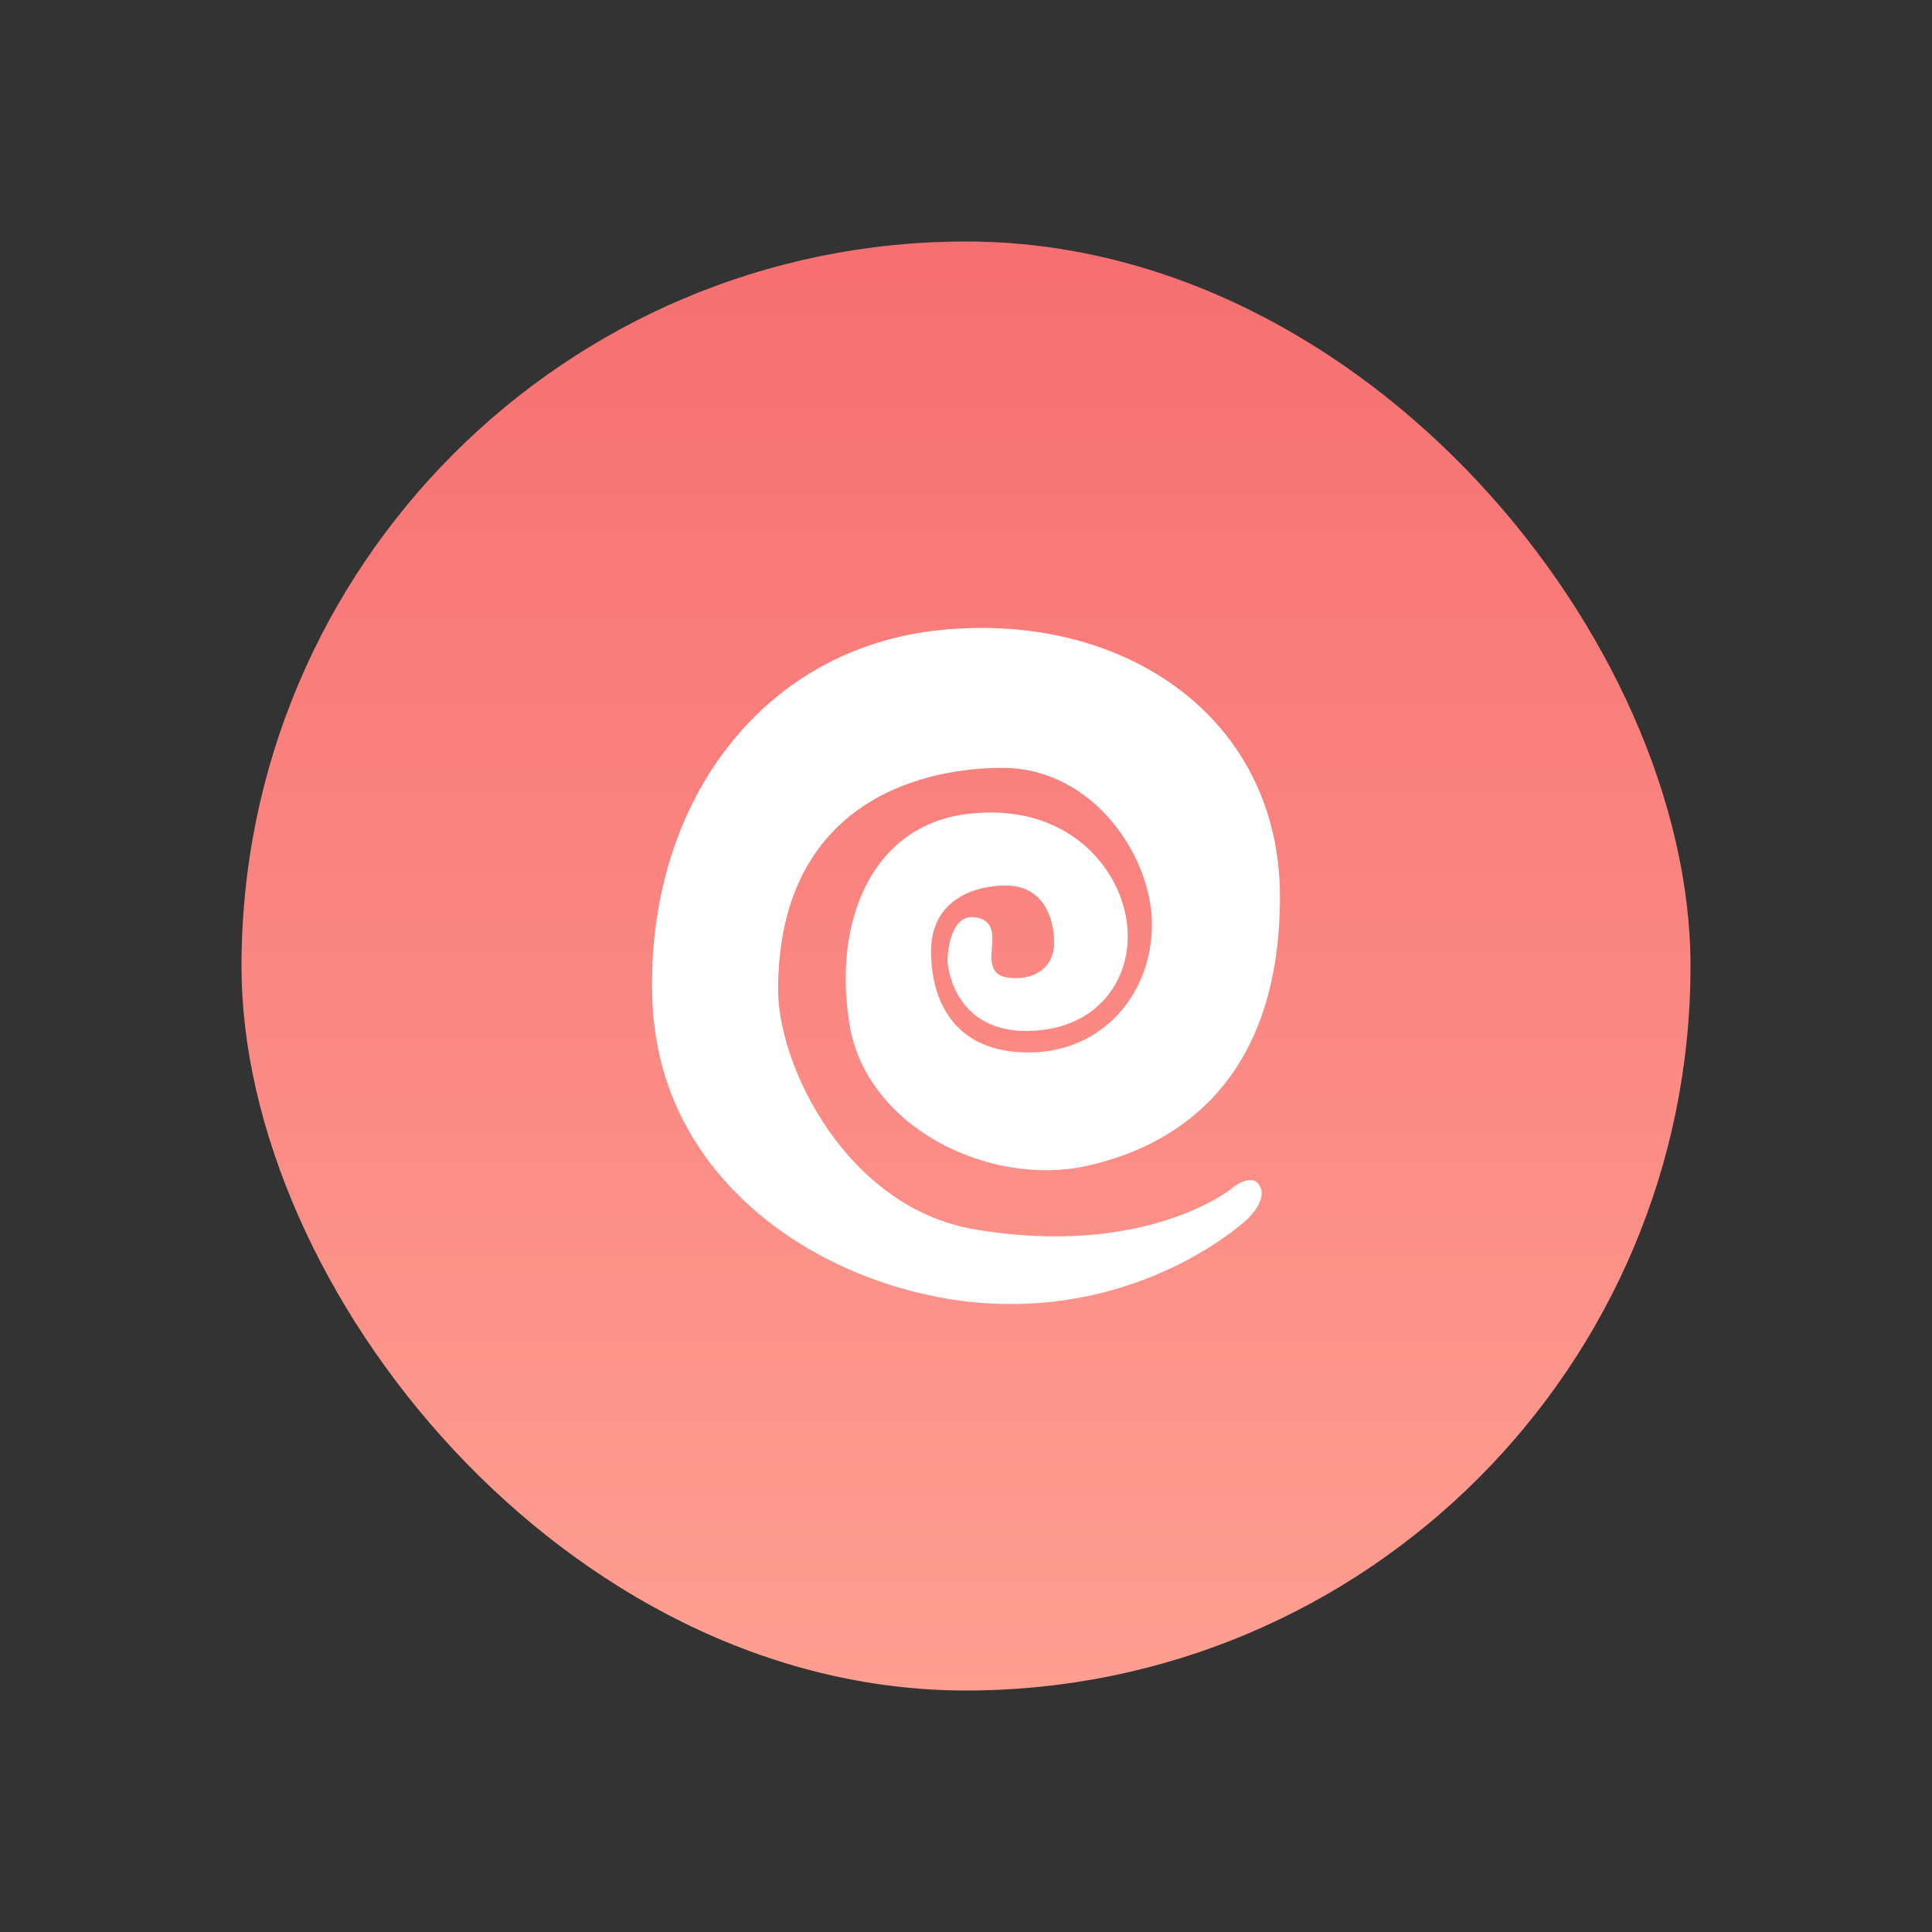 <svg width="40" height="40" viewBox="0 0 40 40" fill="none" xmlns="http://www.w3.org/2000/svg">
<rect x="0" y="0" width="40" height="40" fill="#333333" stroke="none"/>
<rect x="5" y="5" width="30" height="30" rx="15" fill="url(#paint0_linear_1_21)"/>
<path fill-rule="evenodd" clip-rule="evenodd" d="M25.474 24.626C25.474 24.626 23.709 26.042 20.196 25.456C17.531 25.012 16.11 22.074 16.11 20.494C16.11 16.75 18.881 15.898 20.754 15.898C22.628 15.898 23.85 17.725 23.85 19.139C23.85 20.553 22.85 21.79 21.293 21.79C19.737 21.79 19.276 20.697 19.276 19.693C19.276 18.688 20.088 18.334 20.83 18.334C21.571 18.334 21.825 18.967 21.825 19.511C21.825 20.055 21.403 20.25 21.051 20.25C20.699 20.25 20.562 20.161 20.529 19.885C20.496 19.609 20.715 19.074 20.196 18.992C19.678 18.91 19.617 19.725 19.617 19.885C19.617 20.046 19.782 21.372 21.293 21.345C22.805 21.318 23.522 20.149 23.314 18.992C23.105 17.835 21.982 16.606 20.012 16.854C18.041 17.103 17.236 19.094 17.591 21.222C17.945 23.35 20.495 24.583 22.499 24.139C24.504 23.696 26.5 22.244 26.5 18.565C26.5 14.886 23.314 12.675 19.514 13.039C15.714 13.404 13.356 16.725 13.507 20.717C13.658 24.708 17.445 26.882 20.648 26.994C23.85 27.106 25.813 25.252 25.813 25.252C25.813 25.252 26.255 24.858 26.082 24.551C25.909 24.243 25.474 24.626 25.474 24.626Z" fill="white"/>
<defs>
<linearGradient id="paint0_linear_1_21" x1="5" y1="5" x2="5" y2="35" gradientUnits="userSpaceOnUse">
<stop stop-color="#F66F71"/>
<stop offset="1" stop-color="#FE9F92"/>
</linearGradient>
</defs>
</svg>
